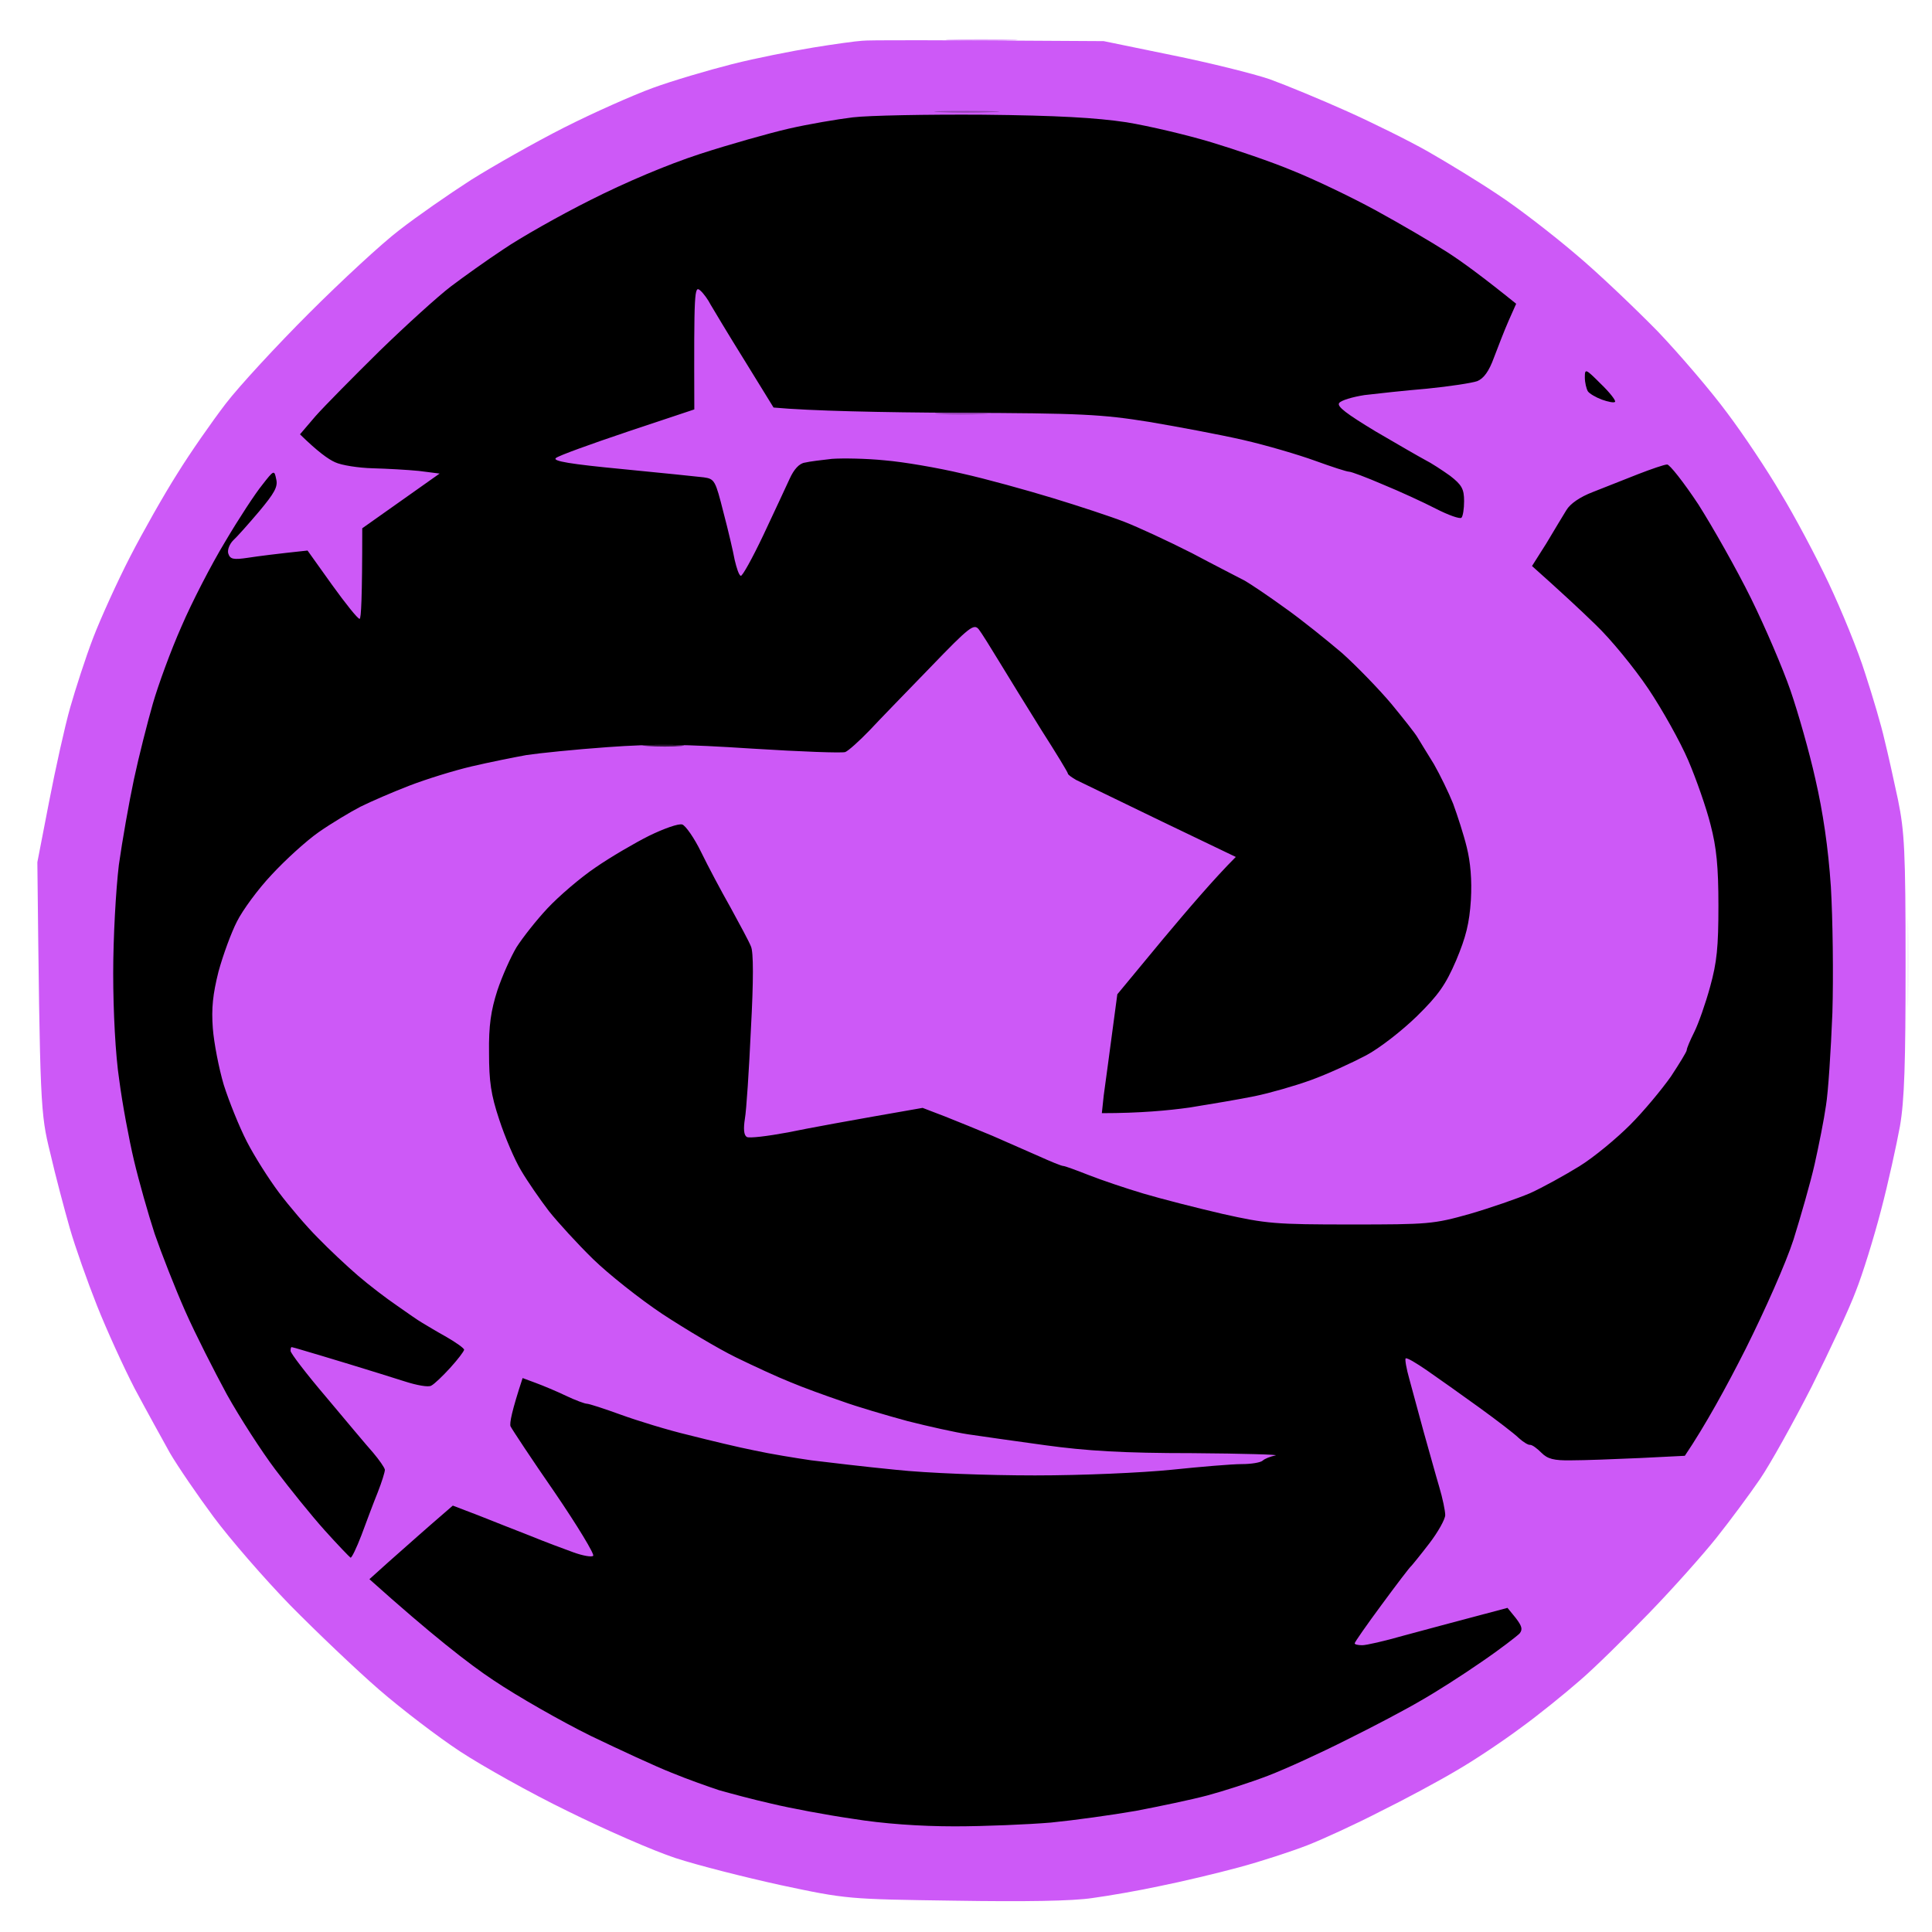 <svg version="1.2" xmlns="http://www.w3.org/2000/svg" viewBox="0 0 512 512" width="512" height="512">
	<title>m-sloth-svg</title>
	<style>
		.s0 { fill: #cd59f7 } 
		.s1 { opacity: .1;fill: #cd59f7 } 
		.s2 { opacity: .5;fill: #cd59f7 } 
		.s3 { fill: #000000 } 
		.s4 { fill: #9340b1 } 
		.s5 { fill: #31153a } 
	</style>
	<g id="star-swirl">
		<path id="Path 0" class="s0" d="m292.5 10.9l18 3.7c9.9 2 21.6 4.9 26 6.4 4.4 1.6 13.6 5.4 20.5 8.5 6.9 3.1 16.6 7.9 21.5 10.7 4.9 2.8 13.3 7.9 18.5 11.4 5.2 3.4 14.4 10.5 20.5 15.7 6.1 5.1 15.8 14.4 21.8 20.5 5.9 6.2 14.2 15.9 18.4 21.6 4.3 5.7 10.7 15.3 14.2 21.3 3.6 5.9 9.3 16.6 12.7 23.8 3.4 7.2 7.8 17.9 9.7 24 2 6.1 4.3 13.9 5.1 17.5 0.9 3.6 2.5 10.8 3.6 16 1.7 8.4 2 13.4 2 43.5 0 26.2-0.3 36.1-1.5 43-0.9 4.9-3.1 15-5 22.2-1.9 7.3-4.9 17-6.7 21.5-1.7 4.6-7 15.9-11.7 25.3-4.8 9.4-10.9 20.4-13.7 24.5-2.8 4.1-8 11.1-11.5 15.5-3.5 4.4-11.5 13.4-17.9 20-6.3 6.5-14.6 14.7-18.5 18-3.9 3.4-10.8 9-15.5 12.4-4.7 3.5-12.3 8.6-17 11.3-4.7 2.8-13.8 7.7-20.3 10.9-6.4 3.3-15.1 7.3-19.2 8.9-4.1 1.6-12.3 4.3-18.3 5.9-5.9 1.6-15.2 3.8-20.7 4.9-5.5 1.2-13.6 2.6-18 3.2-5.2 0.8-17.9 1-36.5 0.7-28.3-0.4-28.6-0.4-46-4.1-9.6-2.1-22.2-5.3-28-7.2-5.8-1.9-18.6-7.5-28.5-12.4-9.9-4.8-22.7-12-28.5-15.8-5.8-3.8-15.5-11.2-21.5-16.4-6-5.2-16.6-15.3-23.6-22.4-6.9-7.1-16-17.6-20.3-23.4-4.3-5.8-9.5-13.4-11.6-17-2-3.6-6.2-11.2-9.3-17-3-5.8-7.5-15.7-10-22-2.5-6.3-5.8-15.6-7.2-20.5-1.4-4.9-3.8-13.9-5.2-20-2.6-10.5-2.7-12.4-3.4-77l3.1-16c1.7-8.8 4.2-20.1 5.6-25 1.4-4.9 4.1-13.3 6.1-18.5 2-5.2 6.4-14.9 9.8-21.5 3.4-6.6 9-16.5 12.5-22 3.4-5.5 9.2-13.8 12.8-18.5 3.6-4.7 13.6-15.5 22.1-24 8.6-8.6 19.3-18.5 23.9-22 4.6-3.6 13.1-9.5 19-13.3 5.9-3.7 17-10 24.7-13.9 7.7-3.9 18.3-8.6 23.5-10.5 5.2-1.9 14.7-4.7 21-6.3 6.3-1.6 16-3.5 21.5-4.4 5.5-0.9 11.3-1.7 13-1.8 1.7-0.2 16.7-0.2 64 0.1z"/>
		<path id="Path 1" class="s1" d="m505.7 245.5c0.2 4.9 0.2 13.5 0 19-0.1 5.5-0.3 1.4-0.3-9 0-10.4 0.2-14.9 0.3-10z"/>
		<path id="Path 2" class="s2" d="m260 10.4c8.5 0 12.1 0.2 8 0.3-4.1 0.2-11.1 0.2-15.5 0-4.4-0.1-1-0.3 7.5-0.3z"/>
		<path id="Path 3" class="s3" d="m260.5 30.4c19.7 0.2 30 0.8 38 2 6.1 1 16.2 3.4 22.5 5.3 6.3 1.9 16 5.2 21.5 7.5 5.5 2.2 15.4 6.9 22 10.5 6.6 3.6 15.1 8.6 19 11.1 3.9 2.5 9.5 6.6 18.3 13.7l-2 4.5c-1.1 2.5-2.8 6.9-3.9 9.8-1.3 3.6-2.7 5.5-4.4 6.2-1.4 0.5-7.3 1.4-13.3 2-5.9 0.5-13.3 1.3-16.6 1.7-3.2 0.5-6.2 1.4-6.7 2.1-0.7 0.9 2 2.9 9.6 7.5 5.8 3.4 11.7 6.8 13.2 7.6 1.6 0.8 4.5 2.7 6.6 4.2 3.1 2.4 3.7 3.5 3.7 6.7 0 2-0.3 4-0.7 4.4-0.4 0.4-3.5-0.7-6.8-2.4-3.3-1.7-9.6-4.6-14-6.4-4.4-1.9-8.4-3.4-9-3.4-0.6 0-4.6-1.3-9-2.9-4.4-1.6-12.9-4.1-19-5.5-6.1-1.4-17.3-3.5-25-4.8-12.5-2-18-2.3-50.5-2.4-20.1-0.1-39.3-0.5-49-1.4l-7.7-12.5c-4.3-6.9-8.3-13.6-9-14.8-0.6-1.2-1.8-2.9-2.7-3.7-1.6-1.4-1.7-0.2-1.6 31.5l-17.7 5.9c-9.8 3.3-18.4 6.4-19 7-0.9 0.8 3.9 1.6 17.5 2.9 10.3 1 20 2 21.7 2.2 2.9 0.4 3.1 0.9 5.2 9.2 1.3 4.9 2.6 10.5 3 12.7 0.5 2.1 1.1 4 1.6 4.2 0.4 0.2 3.1-4.7 6-10.8 2.9-6.2 6.1-13 7-15 1.1-2.4 2.5-4 4-4.2 1.2-0.3 4.5-0.7 7.2-1 2.8-0.2 9.1-0.1 14 0.4 4.9 0.4 14.2 2 20.5 3.5 6.3 1.4 17.1 4.4 24 6.5 6.9 2.1 15.4 4.9 19 6.3 3.6 1.4 11.6 5.1 17.9 8.3 6.2 3.3 12.5 6.5 14 7.3 1.4 0.8 6.2 4 10.6 7.2 4.4 3.1 11.2 8.6 15.2 12 3.9 3.5 9.8 9.6 13 13.4 3.2 3.9 6.4 7.9 7 9 0.7 1.1 2.6 4.3 4.3 7 1.6 2.8 3.9 7.5 5.1 10.5 1.1 3 2.8 8.2 3.6 11.5 1 4 1.4 8.7 1.1 14-0.4 6.2-1.3 9.8-3.9 16-2.8 6.5-4.7 9.2-10.4 14.8-3.9 3.8-9.9 8.5-13.5 10.4-3.6 1.9-10.1 4.9-14.5 6.5-4.4 1.6-11.1 3.5-15 4.3-3.9 0.8-11.6 2.1-17.2 3-5.7 0.8-13.2 1.5-23.3 1.5l0.5-4.7c0.4-2.7 1.3-9.7 3.6-26.8l12-14.5c6.7-8 13.7-16.2 19.4-21.9l-20-9.6c-11-5.3-21-10.2-22.3-10.8-1.2-0.7-2.2-1.4-2.2-1.7 0-0.3-3.1-5.4-7-11.5-3.8-6.1-8.8-14.2-11.1-18-2.3-3.8-4.8-7.8-5.5-8.7-1.3-1.6-2.4-0.8-12.8 10-6.2 6.4-13.6 14-16.2 16.8-2.7 2.8-5.6 5.4-6.4 5.7-0.8 0.3-11.8-0.1-24.5-0.9-18.5-1.2-26-1.3-38.5-0.4-8.5 0.6-18.2 1.6-21.5 2.1-3.3 0.6-9.8 1.9-14.5 3-4.7 1.1-12.1 3.4-16.5 5.1-4.4 1.7-10.2 4.2-13 5.6-2.7 1.4-7.7 4.4-11 6.7-3.3 2.3-8.9 7.4-12.5 11.3-3.6 3.8-7.7 9.4-9.2 12.4-1.5 2.9-3.7 8.9-4.9 13.3-1.5 6-1.9 9.7-1.5 15 0.3 3.9 1.6 10.6 2.9 15 1.4 4.4 4.1 11.1 6.1 15 2 3.9 5.8 9.9 8.5 13.5 2.7 3.6 7.3 9 10.3 12 2.9 3 7.7 7.5 10.6 10 2.9 2.5 7.6 6.1 10.4 8 2.7 1.9 5.7 4 6.6 4.5 1 0.6 3.8 2.3 6.5 3.8 2.6 1.5 4.7 3 4.7 3.4-0.1 0.5-1.7 2.6-3.7 4.8-2 2.2-4.2 4.3-5 4.7-0.7 0.5-3.9-0.1-7-1.1-3.2-1-9.8-3.1-14.8-4.6-4.9-1.5-10.3-3.1-12-3.6-1.6-0.5-3.1-0.9-3.2-0.9-0.2 0-0.3 0.4-0.3 1 0 0.6 4.2 6.1 9.4 12.2 5.2 6.2 10.8 12.9 12.5 14.8 1.6 1.9 3 3.9 3.1 4.5 0 0.6-0.8 3.2-1.9 6-1.1 2.7-3 7.8-4.3 11.3-1.3 3.4-2.6 6.1-2.9 6-0.3-0.2-3.4-3.4-6.9-7.3-3.5-3.9-9.3-11.1-13-16-3.7-4.9-9.5-13.9-12.9-20-3.3-6.1-8.3-15.9-11-22-2.7-6.1-6.3-15.3-8.1-20.5-1.7-5.2-4.2-14-5.5-19.5-1.3-5.5-3.1-15.1-3.9-21.3-1-6.5-1.6-18.2-1.6-28.2 0-9.6 0.7-22.1 1.5-28.8 0.9-6.4 2.7-16.6 4-22.7 1.3-6.1 3.6-15.1 5-20 1.4-4.9 4.8-14.2 7.6-20.5 2.7-6.3 7.9-16.4 11.6-22.5 3.6-6.1 8-12.8 9.8-15 3.1-4 3.2-4 3.7-1.5 0.5 2-0.5 3.7-4.5 8.5-2.8 3.3-5.9 6.8-6.9 7.7-1 1-1.6 2.6-1.3 3.5 0.5 1.5 1.3 1.7 5.3 1.1 2.6-0.4 7.2-1 15.7-1.9l6.5 9.1c3.6 5 6.8 9 7.3 9 0.4 0 0.7-5.4 0.7-24l20.5-14.5-5.5-0.7c-3-0.3-8.5-0.6-12.2-0.7-3.8-0.1-8.3-0.8-10-1.6-1.8-0.8-4.6-2.8-9.3-7.4l4.1-4.8c2.3-2.6 10-10.4 17-17.3 7.1-6.9 15.6-14.6 18.9-17.1 3.3-2.5 9.6-7 14-9.9 4.4-3 14.8-8.9 23-13 9.3-4.7 20.4-9.4 29-12.2 7.7-2.5 18.3-5.5 23.5-6.7 5.2-1.2 12.9-2.5 17-3 4.1-0.5 19.7-0.8 34.5-0.7zm163.7 71.3c2.4 2.3 4.1 4.5 3.8 4.8-0.3 0.3-1.8 0-3.5-0.6-1.6-0.6-3.3-1.6-3.7-2.2-0.4-0.7-0.8-2.3-0.8-3.7 0-2.4 0.2-2.3 4.2 1.7zm17.6 21.4c0.6-0.1 4.4 4.7 8.3 10.6 3.8 6 10.1 17.1 13.9 24.8 3.8 7.7 8.5 18.7 10.5 24.5 2 5.8 5 16.3 6.6 23.5 2 8.7 3.4 18.1 4.1 28.5 0.5 8.5 0.7 23.6 0.4 33.5-0.4 9.9-1.1 20.9-1.7 24.5-0.5 3.6-1.9 10.6-3 15.5-1.1 4.9-3.7 13.9-5.6 20-2 6.2-7.6 18.8-12.7 29-5 9.9-10.7 20.3-16.1 28.3l-12 0.6c-6.6 0.3-14.7 0.6-18 0.6-4.8 0.1-6.4-0.4-8-2-1.1-1.1-2.4-2.1-3-2.1-0.5 0.1-1.9-0.8-3-1.8-1.1-1.1-5.8-4.7-10.5-8.1-4.7-3.4-10.9-7.8-13.8-9.8-2.9-2-5.4-3.5-5.7-3.2-0.2 0.3 0.2 2.7 1 5.5 0.7 2.7 2.5 9.1 3.8 14 1.4 4.9 3.2 11.5 4.1 14.5 0.9 3 1.6 6.4 1.6 7.5 0 1.1-1.9 4.5-4.2 7.5-2.3 3-4.5 5.7-4.8 6-0.4 0.3-3.9 4.9-7.8 10.2-4 5.4-7.2 10-7.2 10.3 0 0.3 0.9 0.5 2 0.5 1.1 0 5.9-1.1 10.8-2.5 4.8-1.3 13-3.5 27.7-7.4l2.2 2.7c1.6 2.1 1.9 3 1 4.1-0.7 0.7-5.2 4.2-10.2 7.6-4.9 3.4-12.1 8-16 10.2-3.9 2.3-12.6 6.9-19.5 10.3-6.9 3.5-16.3 7.8-21 9.6-4.7 1.8-11.9 4.1-16 5.2-4.1 1.1-12.7 2.9-19 4.1-6.3 1.1-16.4 2.5-22.5 3.1-6 0.5-17.5 1-25.5 1-9.3 0-19-0.7-27-2-6.9-1-16.5-2.8-21.5-4-4.9-1.1-11.2-2.8-14-3.6-2.7-0.9-8.4-2.9-12.5-4.6-4.1-1.6-13.8-6.1-21.5-9.8-7.7-3.8-19.3-10.4-25.7-14.7-6.5-4.3-16.5-12.1-32.9-26.8l5-4.5c2.8-2.5 6.3-5.6 7.8-6.9 1.6-1.4 4.3-3.8 9.3-8.1l6.8 2.6c3.7 1.5 9.9 3.9 13.7 5.4 3.9 1.6 9 3.5 11.5 4.4 2.5 0.9 4.8 1.3 5.2 0.9 0.4-0.4-4.2-8-10.2-16.8-6.1-8.8-11.3-16.7-11.7-17.5-0.3-0.8 0.3-4 3.2-12.8l3.5 1.3c1.9 0.7 5.5 2.2 8 3.4 2.5 1.2 5 2.1 5.5 2.1 0.6 0 4.6 1.3 9 2.9 4.4 1.6 12.5 4.1 18 5.4 5.5 1.4 13.4 3.3 17.5 4.1 4.1 0.9 10.9 2 15 2.6 4.1 0.5 14.1 1.7 22.3 2.5 8.4 0.9 24.2 1.5 37 1.5 12.6 0 28.2-0.7 36.2-1.5 7.7-0.8 16-1.5 18.6-1.5 2.5 0 4.9-0.4 5.5-0.9 0.5-0.5 2-1.1 3.4-1.4 1.4-0.2-8.5-0.5-22-0.6-18.3 0-28.1-0.6-39-2.1-8-1.1-17.2-2.4-20.5-2.9-3.3-0.5-10.5-2.1-16-3.5-5.5-1.5-13.4-3.8-17.5-5.3-4.1-1.4-10.2-3.6-13.5-5-3.3-1.3-9.8-4.3-14.5-6.6-4.7-2.3-13.4-7.5-19.5-11.5-6-4-14.3-10.6-18.3-14.5-4.1-4-9.3-9.7-11.7-12.7-2.3-3-5.7-7.9-7.4-10.8-1.7-2.8-4.3-8.9-5.8-13.5-2.2-6.6-2.7-10.1-2.7-17.7-0.1-7.2 0.5-11.2 2.2-16.5 1.3-3.9 3.6-9 5.1-11.5 1.6-2.5 5.2-7.1 8.2-10.3 3-3.2 8.7-8.1 12.7-10.8 3.9-2.7 10.4-6.5 14.2-8.4 3.9-1.9 7.8-3.3 8.8-3 0.9 0.3 3.2 3.6 5 7.3 1.8 3.7 5.3 10.3 7.8 14.7 2.4 4.4 4.9 9 5.4 10.3 0.7 1.4 0.7 9.1 0 21.9-0.5 10.9-1.2 21.6-1.6 23.8-0.4 2.6-0.3 4.3 0.5 4.8 0.6 0.4 5.5-0.2 10.9-1.2 5.3-1.1 15.6-3 35.7-6.5l6 2.3c3.3 1.3 8.9 3.6 12.5 5.1 3.6 1.6 9.1 4 12.3 5.4 3.1 1.4 6 2.6 6.5 2.6 0.4 0 3.4 1.1 6.7 2.4 3.3 1.3 9.8 3.5 14.5 4.9 4.7 1.4 14.1 3.8 21 5.4 11.6 2.6 14 2.8 34 2.8 20.6 0 21.9-0.1 31.5-2.8 5.5-1.6 12.7-4.1 16-5.5 3.3-1.5 9.1-4.7 13-7.1 3.9-2.4 9.9-7.4 13.5-11 3.6-3.6 8.4-9.4 10.8-12.8 2.3-3.5 4.2-6.6 4.2-7 0-0.5 0.9-2.6 2-4.8 1.1-2.2 3-7.6 4.2-12 1.8-6.5 2.2-10.5 2.2-21.5 0-10.3-0.5-15.4-2.1-21.5-1.1-4.4-3.8-12.1-5.9-17-2.1-4.9-6.9-13.5-10.6-19-3.7-5.5-10-13.2-14-17-4-3.9-9.4-8.9-16.8-15.5l3.8-6c2-3.4 4.4-7.3 5.3-8.8 1-1.7 3.6-3.5 7-4.8 3-1.2 8.3-3.3 11.9-4.7 3.6-1.4 7.1-2.6 7.8-2.6z"/>
		<path id="Path 4" class="s4" d="m256.5 29.4c7.7 0 10.6 0.2 6.5 0.3-4.1 0.2-10.4 0.2-14 0-3.6-0.2-0.2-0.3 7.5-0.3zm-1.5 80c6.3 0 8.8 0.1 5.5 0.3-3.3 0.2-8.5 0.2-11.5 0-3-0.2-0.3-0.3 6-0.3z"/>
		<path id="Path 5" class="s5" d="m175.5 197.4c4.9 0 7.2 0.1 5 0.3-2.2 0.2-6.3 0.2-9 0-2.8-0.2-0.9-0.3 4-0.3z"/>
	</g>
</svg>